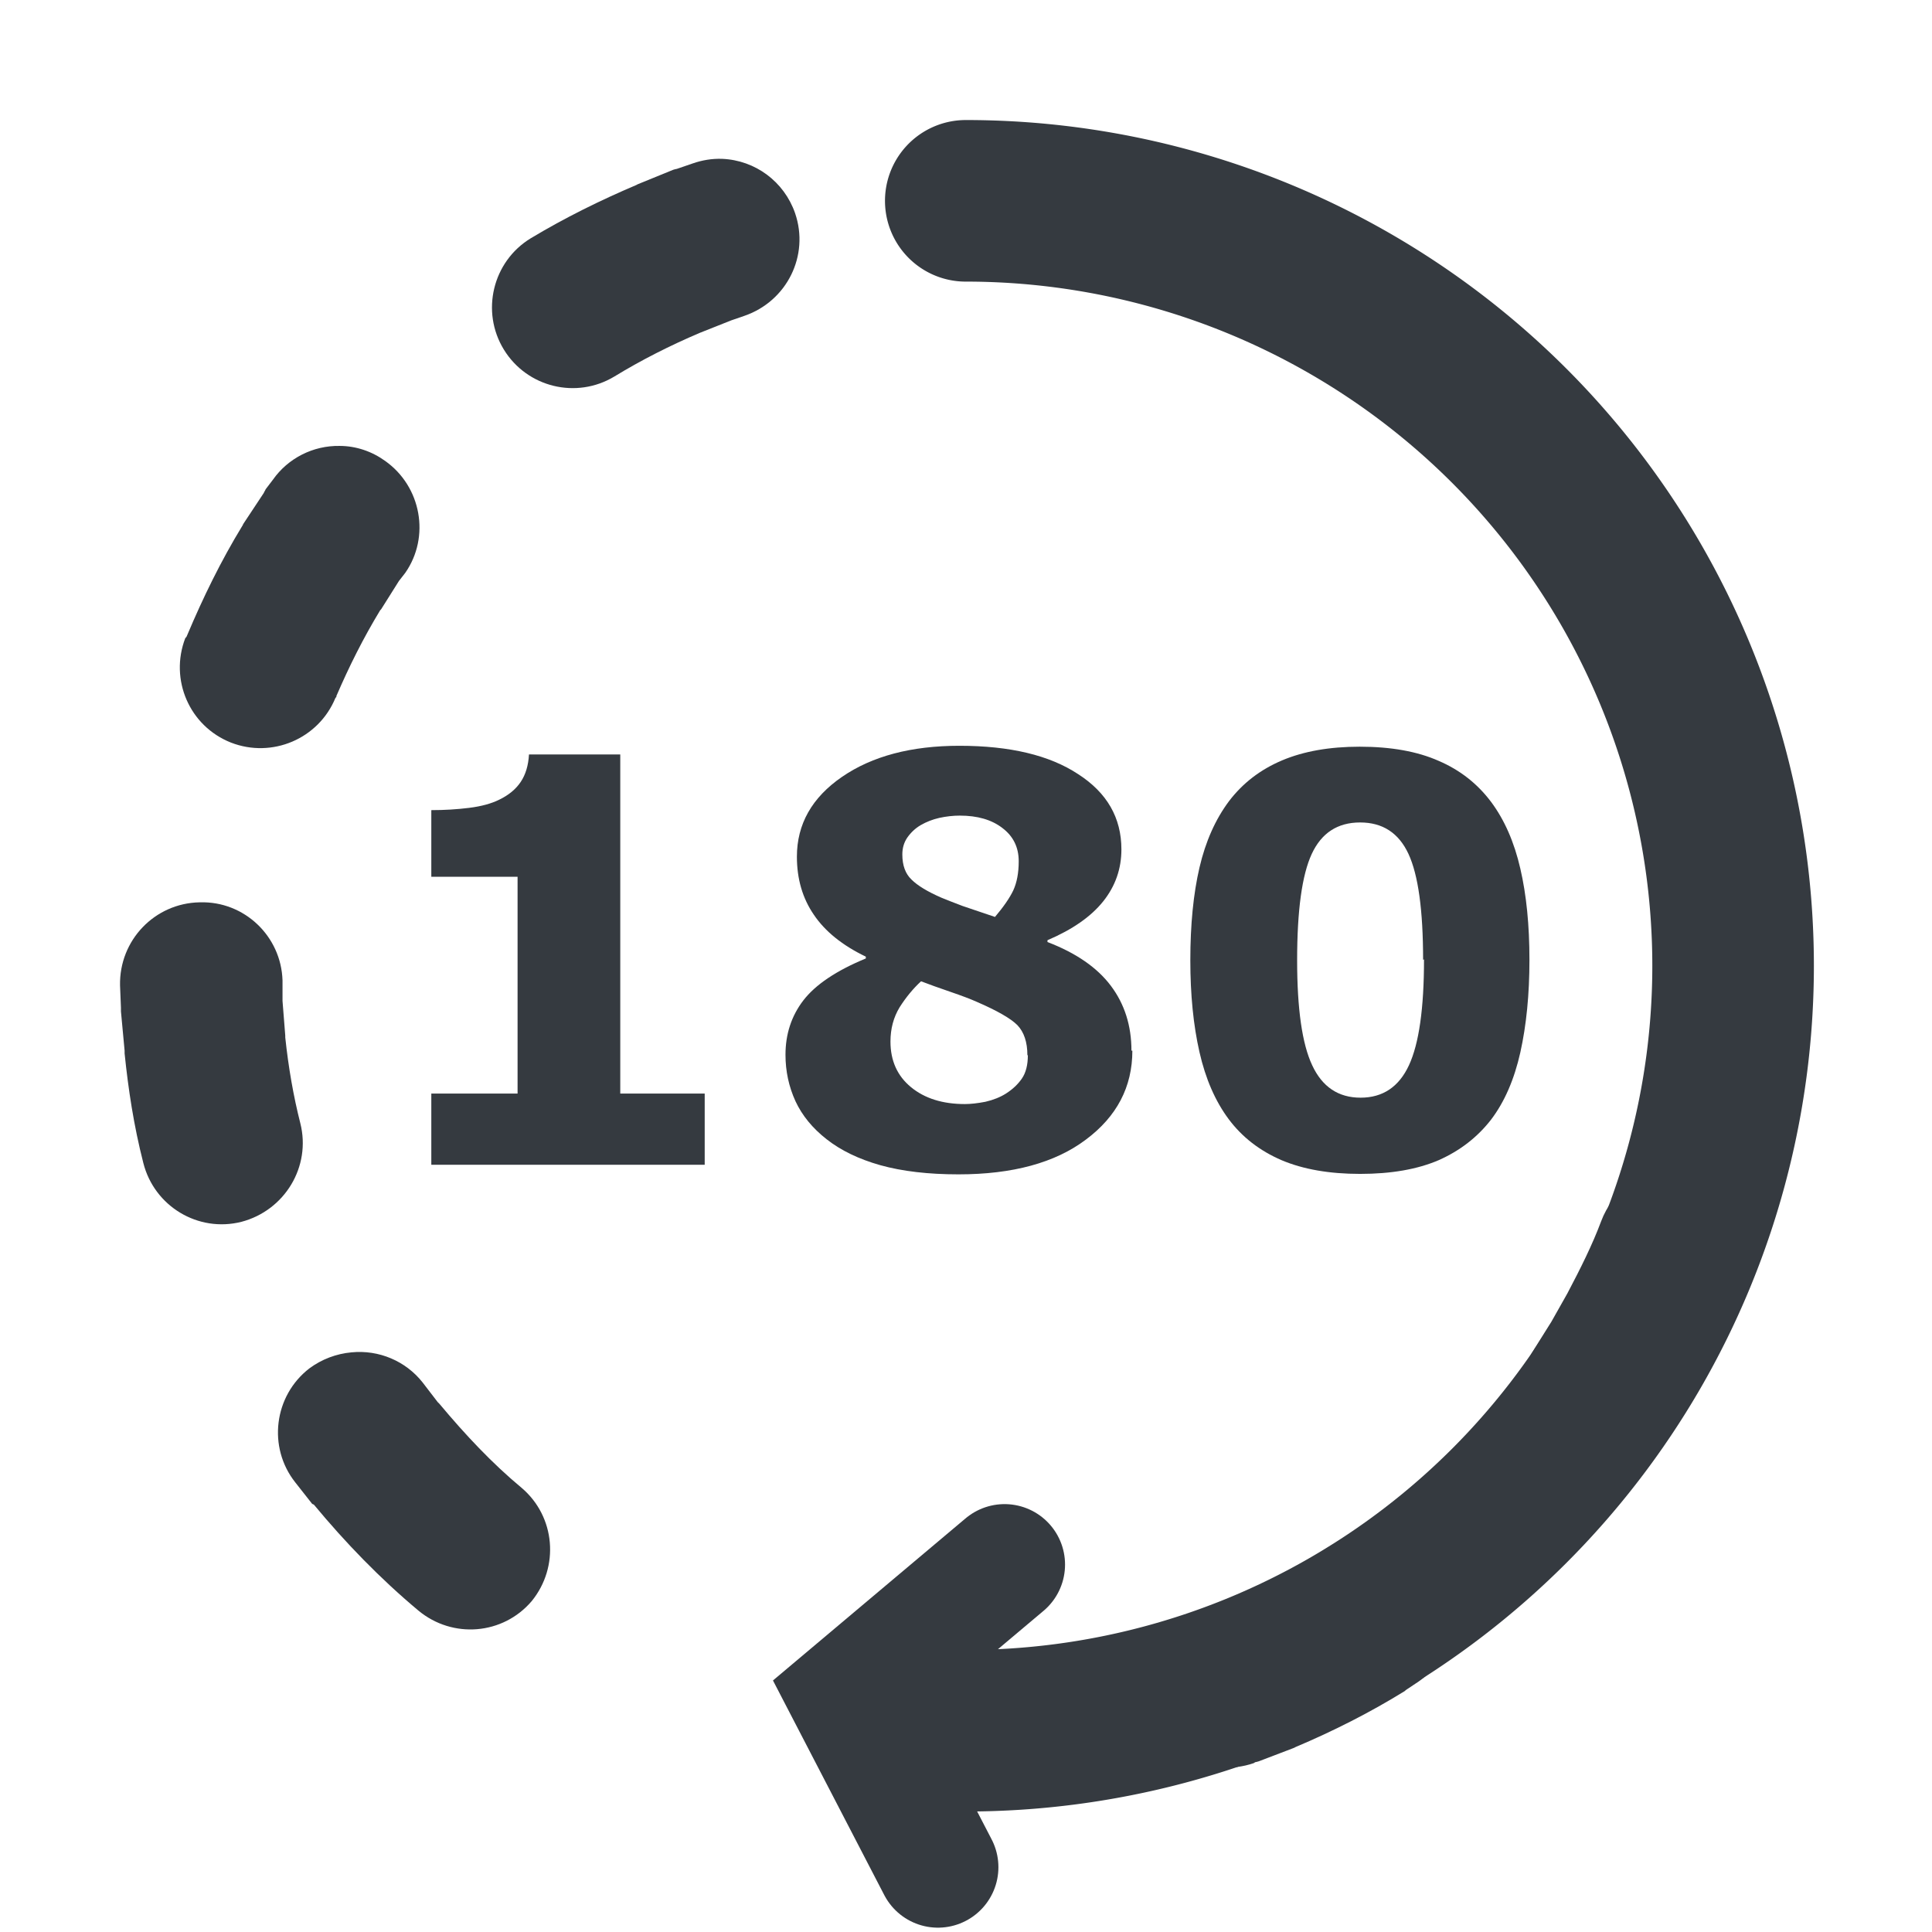 <?xml version="1.0" encoding="UTF-8" standalone="no"?>
<svg
   xmlns:dc="http://purl.org/dc/elements/1.1/"
   xmlns:cc="http://creativecommons.org/ns#"
   xmlns:rdf="http://www.w3.org/1999/02/22-rdf-syntax-ns#"
   xmlns:svg="http://www.w3.org/2000/svg"
   xmlns="http://www.w3.org/2000/svg"
   xmlns:sodipodi="http://sodipodi.sourceforge.net/DTD/sodipodi-0.dtd"
   xmlns:inkscape="http://www.inkscape.org/namespaces/inkscape"
   sodipodi:docname="rotate180.svg"
   inkscape:version="1.0beta1 (32d4812, 2019-09-19)"
   id="svg8"
   version="1.1"
   viewBox="0 0 4.233 4.233"
   height="16"
   width="16">
  <defs
     id="defs2" />
  <sodipodi:namedview
     inkscape:window-maximized="0"
     inkscape:window-y="23"
     inkscape:window-x="53"
     inkscape:window-height="1209"
     inkscape:window-width="1600"
     units="px"
     showgrid="false"
     inkscape:document-rotation="0"
     inkscape:current-layer="layer1"
     inkscape:document-units="mm"
     inkscape:cy="7.0894042"
     inkscape:cx="8.4244218"
     inkscape:zoom="21.14609"
     inkscape:pageshadow="2"
     inkscape:pageopacity="0.0"
     borderopacity="1.0"
     bordercolor="#666666"
     pagecolor="#ffffff"
     id="base" />
  <g
     style="display:none"
     inkscape:label="Base"
     id="layer2"
     inkscape:groupmode="layer">
    <ellipse
       ry="1.681"
       rx="1.676"
       cy="2.115"
       cx="2.116"
       id="path906"
       style="fill:none;stroke:#353a40;stroke-width:0.354;stroke-linecap:round;stroke-linejoin:round;stroke-miterlimit:4;stroke-dasharray:0.354, 0.708;stroke-dashoffset:0.425;stroke-opacity:1" />
  </g>
  <g
     id="layer1"
     inkscape:groupmode="layer"
     inkscape:label="Layer 1">
    <path
       style="color:#353a40;font-style:normal;font-variant:normal;font-weight:normal;font-stretch:normal;font-size:medium;line-height:normal;font-family:sans-serif;font-variant-ligatures:normal;font-variant-position:normal;font-variant-caps:normal;font-variant-numeric:normal;font-variant-alternates:normal;font-variant-east-asian:normal;font-feature-settings:normal;font-variation-settings:normal;text-indent:0;text-align:start;text-decoration:none;text-decoration-line:none;text-decoration-style:solid;text-decoration-color:#353a40;letter-spacing:normal;word-spacing:normal;text-transform:none;writing-mode:lr-tb;direction:ltr;text-orientation:mixed;dominant-baseline:auto;baseline-shift:baseline;text-anchor:start;white-space:normal;shape-padding:0;shape-margin:0;inline-size:0;clip-rule:nonzero;display:inline;overflow:visible;visibility:visible;opacity:1;isolation:auto;mix-blend-mode:normal;color-interpolation:sRGB;color-interpolation-filters:linearRGB;solid-color:#353a40;solid-opacity:1;vector-effect:none;fill:#353a40;fill-opacity:1;fill-rule:nonzero;stroke:none;stroke-width:0.354;stroke-linecap:round;stroke-linejoin:round;stroke-miterlimit:4;stroke-dasharray:0.354, 0.708;stroke-dashoffset:0.425;stroke-opacity:1;color-rendering:auto;image-rendering:auto;shape-rendering:auto;text-rendering:auto;enable-background:accumulate;stop-color:#353a40;stop-opacity:1"
       d="m 1.582,0.348 c -0.022,-7.6596e-4 -0.044,0.003 -0.064,0.01 l -0.035,0.012 c -0.003,5.9168e-4 -0.005,0.001 -0.008,0.002 l -0.076,0.031 c -0.001,6.3494e-4 -0.003,0.001 -0.004,0.002 -0.08,0.034 -0.157,0.072 -0.232,0.117 -0.084,0.051 -0.11,0.161 -0.059,0.244 0.051,0.083 0.159,0.109 0.242,0.059 0.059,-0.036 0.122,-0.068 0.188,-0.096 l 0.068,-0.027 0.029,-0.01 C 1.724,0.66 1.774,0.56 1.742,0.467 1.718,0.398 1.655,0.351 1.582,0.348 Z M 0.744,0.977 C 0.686,0.976 0.631,1.004 0.598,1.051 l -0.016,0.021 c -0.001,0.003 -0.003,0.005 -0.004,0.008 l -0.045,0.068 c -6.6709e-4,0.001 -0.001,0.003 -0.002,0.004 -0.047,0.077 -0.086,0.157 -0.121,0.24 -6.6709e-4,0.001 -0.001,0.003 -0.002,0.004 l -0.002,0.002 c -0.035,0.091 0.009,0.193 0.1,0.229 0.09,0.035 0.192,-0.008 0.229,-0.098 l 0.002,-0.002 v -0.002 c 0.028,-0.065 0.059,-0.127 0.096,-0.188 l 0.002,-0.002 0.039,-0.062 0.014,-0.018 C 0.943,1.176 0.923,1.066 0.844,1.01 0.815,0.989 0.78,0.977 0.744,0.977 Z m -0.307,1 c -0.098,0.002 -0.176,0.083 -0.174,0.182 l 0.002,0.049 c -5.751e-5,0.003 -5.751e-5,0.005 0,0.008 l 0.008,0.086 c -3.235e-5,0.002 -3.235e-5,0.004 0,0.006 0.008,0.078 0.02,0.158 0.041,0.24 0.024,0.095 0.12,0.153 0.215,0.129 C 0.624,2.652 0.682,2.556 0.658,2.461 0.643,2.402 0.632,2.339 0.625,2.273 v -0.004 L 0.619,2.193 V 2.148 C 0.616,2.051 0.535,1.974 0.438,1.977 Z m 3.229,0.584 c -0.071,0.003 -0.133,0.048 -0.158,0.115 -0.019,0.051 -0.045,0.103 -0.074,0.158 l -0.035,0.062 -0.037,0.059 c -0.053,0.082 -0.029,0.191 0.053,0.244 0.083,0.052 0.192,0.028 0.244,-0.055 l 0.041,-0.062 c 0.001,-0.002 0.003,-0.004 0.004,-0.006 l 0.041,-0.072 c 6.671e-4,-0.001 0.001,-0.003 0.002,-0.004 0.033,-0.061 0.066,-0.128 0.094,-0.201 0.033,-0.092 -0.014,-0.193 -0.105,-0.227 -0.022,-0.008 -0.045,-0.012 -0.068,-0.012 z M 0.77,2.963 c -0.033,0.003 -0.065,0.015 -0.092,0.035 -0.078,0.06 -0.092,0.173 -0.031,0.25 l 0.037,0.047 c 0.001,6.671e-4 0.003,0.001 0.004,0.002 0.068,0.082 0.144,0.161 0.229,0.232 0.075,0.062 0.185,0.053 0.248,-0.021 C 1.226,3.433 1.217,3.323 1.143,3.26 1.078,3.206 1.019,3.143 0.963,3.076 l -0.004,-0.004 -0.033,-0.043 c -0.037,-0.047 -0.096,-0.072 -0.156,-0.066 z M 3.006,3.363 c -0.034,-2.336e-4 -0.067,0.009 -0.096,0.027 l -0.021,0.014 C 2.828,3.441 2.765,3.474 2.699,3.502 l -0.068,0.027 c -0.091,0.032 -0.14,0.131 -0.109,0.223 0.031,0.093 0.132,0.143 0.225,0.111 L 2.75,3.861 c 0.003,-5.917e-4 0.005,-0.001 0.008,-0.002 l 0.076,-0.029 c 0.001,-6.349e-4 0.003,-0.001 0.004,-0.002 0.083,-0.035 0.164,-0.076 0.24,-0.123 6.561e-4,-6.459e-4 0.001,-0.001 0.002,-0.002 l 0.021,-0.014 C 3.185,3.636 3.208,3.526 3.154,3.443 3.122,3.393 3.066,3.363 3.006,3.363 Z"
       id="path859"
       inkscape:connector-curvature="0"
       sodipodi:nodetypes="ccccccccccccccccccccccccccccccccccccccccccccccccccccccccccccccccccccccccccccccccccccccccccc" />
    <path
       id="path906-6-7"
       style="display:inline;fill:none;stroke:#353a40;stroke-width:0.354;stroke-linecap:round;stroke-linejoin:round;stroke-miterlimit:4;stroke-dasharray:none;stroke-dashoffset:0.425;stroke-opacity:1"
       transform="rotate(-90)"
       sodipodi:type="arc"
       sodipodi:cx="-2.1154218"
       sodipodi:cy="2.1162772"
       sodipodi:rx="1.675761"
       sodipodi:ry="1.6814088"
       sodipodi:start="0"
       sodipodi:end="3.1415927"
       sodipodi:open="true"
       sodipodi:arc-type="arc"
       d="m -0.44,2.116 a 1.676,1.681 0 0 1 -0.838,1.456 1.676,1.681 0 0 1 -1.676,0 1.676,1.681 0 0 1 -0.838,-1.456" />
    <path
       style="fill:none;stroke:#353a40;stroke-width:0.265;stroke-linecap:round;stroke-linejoin:miter;stroke-miterlimit:4;stroke-dasharray:none;stroke-opacity:1"
       d="M 2.201,3.428 1.86,3.715 2.055,4.091"
       id="path861"
       inkscape:connector-curvature="0"
       sodipodi:nodetypes="ccc" />
    <g
       aria-label="180"
       id="text865"
       style="font-size:1.235px;line-height:1.25;font-family:sans-serif;stroke-width:0.265;fill:#353a40;fill-opacity:1">
      <path
         d="M 1.544,2.552 H 0.945 V 2.396 H 1.134 V 1.921 H 0.945 V 1.775 q 0.043,0 0.083,-0.005 0.04,-0.005 0.066,-0.018 0.031,-0.015 0.047,-0.039 0.016,-0.024 0.018,-0.06 H 1.359 V 2.396 H 1.544 Z"
         style="font-style:normal;font-variant:normal;font-weight:bold;font-stretch:normal;font-family:sans-serif;-inkscape-font-specification:'sans-serif Bold';stroke-width:0.265;fill:#353a40;fill-opacity:1"
         id="path2000" />
      <path
         d="m 2.481,2.302 q 0,0.119 -0.102,0.195 -0.101,0.076 -0.279,0.076 -0.099,0 -0.171,-0.02 -0.071,-0.02 -0.118,-0.057 -0.046,-0.036 -0.068,-0.083 -0.022,-0.048 -0.022,-0.102 0,-0.068 0.039,-0.119 0.04,-0.052 0.137,-0.092 v -0.004 Q 1.82,2.059 1.783,2.004 1.746,1.95 1.746,1.877 q 0,-0.107 0.099,-0.175 0.099,-0.068 0.257,-0.068 0.166,0 0.26,0.062 0.095,0.061 0.095,0.165 0,0.064 -0.04,0.114 -0.04,0.05 -0.122,0.085 v 0.004 q 0.094,0.036 0.139,0.096 0.045,0.06 0.045,0.142 z M 2.232,1.887 q 0,-0.046 -0.036,-0.073 -0.035,-0.027 -0.093,-0.027 -0.022,0 -0.045,0.005 -0.022,0.005 -0.041,0.016 -0.017,0.01 -0.029,0.027 -0.011,0.016 -0.011,0.037 0,0.036 0.02,0.055 0.02,0.02 0.066,0.04 0.017,0.007 0.046,0.018 0.03,0.01 0.071,0.024 0.028,-0.033 0.04,-0.058 0.012,-0.026 0.012,-0.064 z m 0.019,0.425 q 0,-0.043 -0.022,-0.066 -0.022,-0.022 -0.089,-0.051 -0.02,-0.009 -0.058,-0.022 -0.038,-0.013 -0.064,-0.023 -0.026,0.024 -0.047,0.057 -0.02,0.033 -0.02,0.075 0,0.063 0.045,0.1 0.045,0.037 0.118,0.037 0.019,0 0.045,-0.005 0.026,-0.006 0.045,-0.018 0.022,-0.014 0.035,-0.033 0.013,-0.019 0.013,-0.051 z"
         style="font-style:normal;font-variant:normal;font-weight:bold;font-stretch:normal;font-family:sans-serif;-inkscape-font-specification:'sans-serif Bold';stroke-width:0.265;fill:#353a40;fill-opacity:1"
         id="path2002" />
      <path
         d="m 3.351,2.103 q 0,0.113 -0.02,0.203 -0.02,0.089 -0.064,0.147 -0.045,0.058 -0.115,0.089 -0.07,0.03 -0.172,0.03 -0.101,0 -0.172,-0.03 Q 2.736,2.511 2.692,2.452 2.648,2.393 2.628,2.305 2.608,2.217 2.608,2.104 q 0,-0.117 0.02,-0.203 0.02,-0.086 0.065,-0.146 0.045,-0.059 0.116,-0.089 0.071,-0.03 0.17,-0.03 0.103,0 0.173,0.031 0.07,0.03 0.115,0.09 0.044,0.059 0.064,0.146 0.02,0.086 0.02,0.2 z m -0.233,0 q 0,-0.163 -0.032,-0.232 -0.032,-0.069 -0.106,-0.069 -0.074,0 -0.106,0.069 -0.032,0.069 -0.032,0.233 0,0.16 0.033,0.23 0.033,0.071 0.106,0.071 0.073,0 0.106,-0.071 0.033,-0.071 0.033,-0.232 z"
         style="font-style:normal;font-variant:normal;font-weight:bold;font-stretch:normal;font-family:sans-serif;-inkscape-font-specification:'sans-serif Bold';stroke-width:0.265;fill:#353a40;fill-opacity:1"
         id="path2004" />
    </g>
  </g>
</svg>
